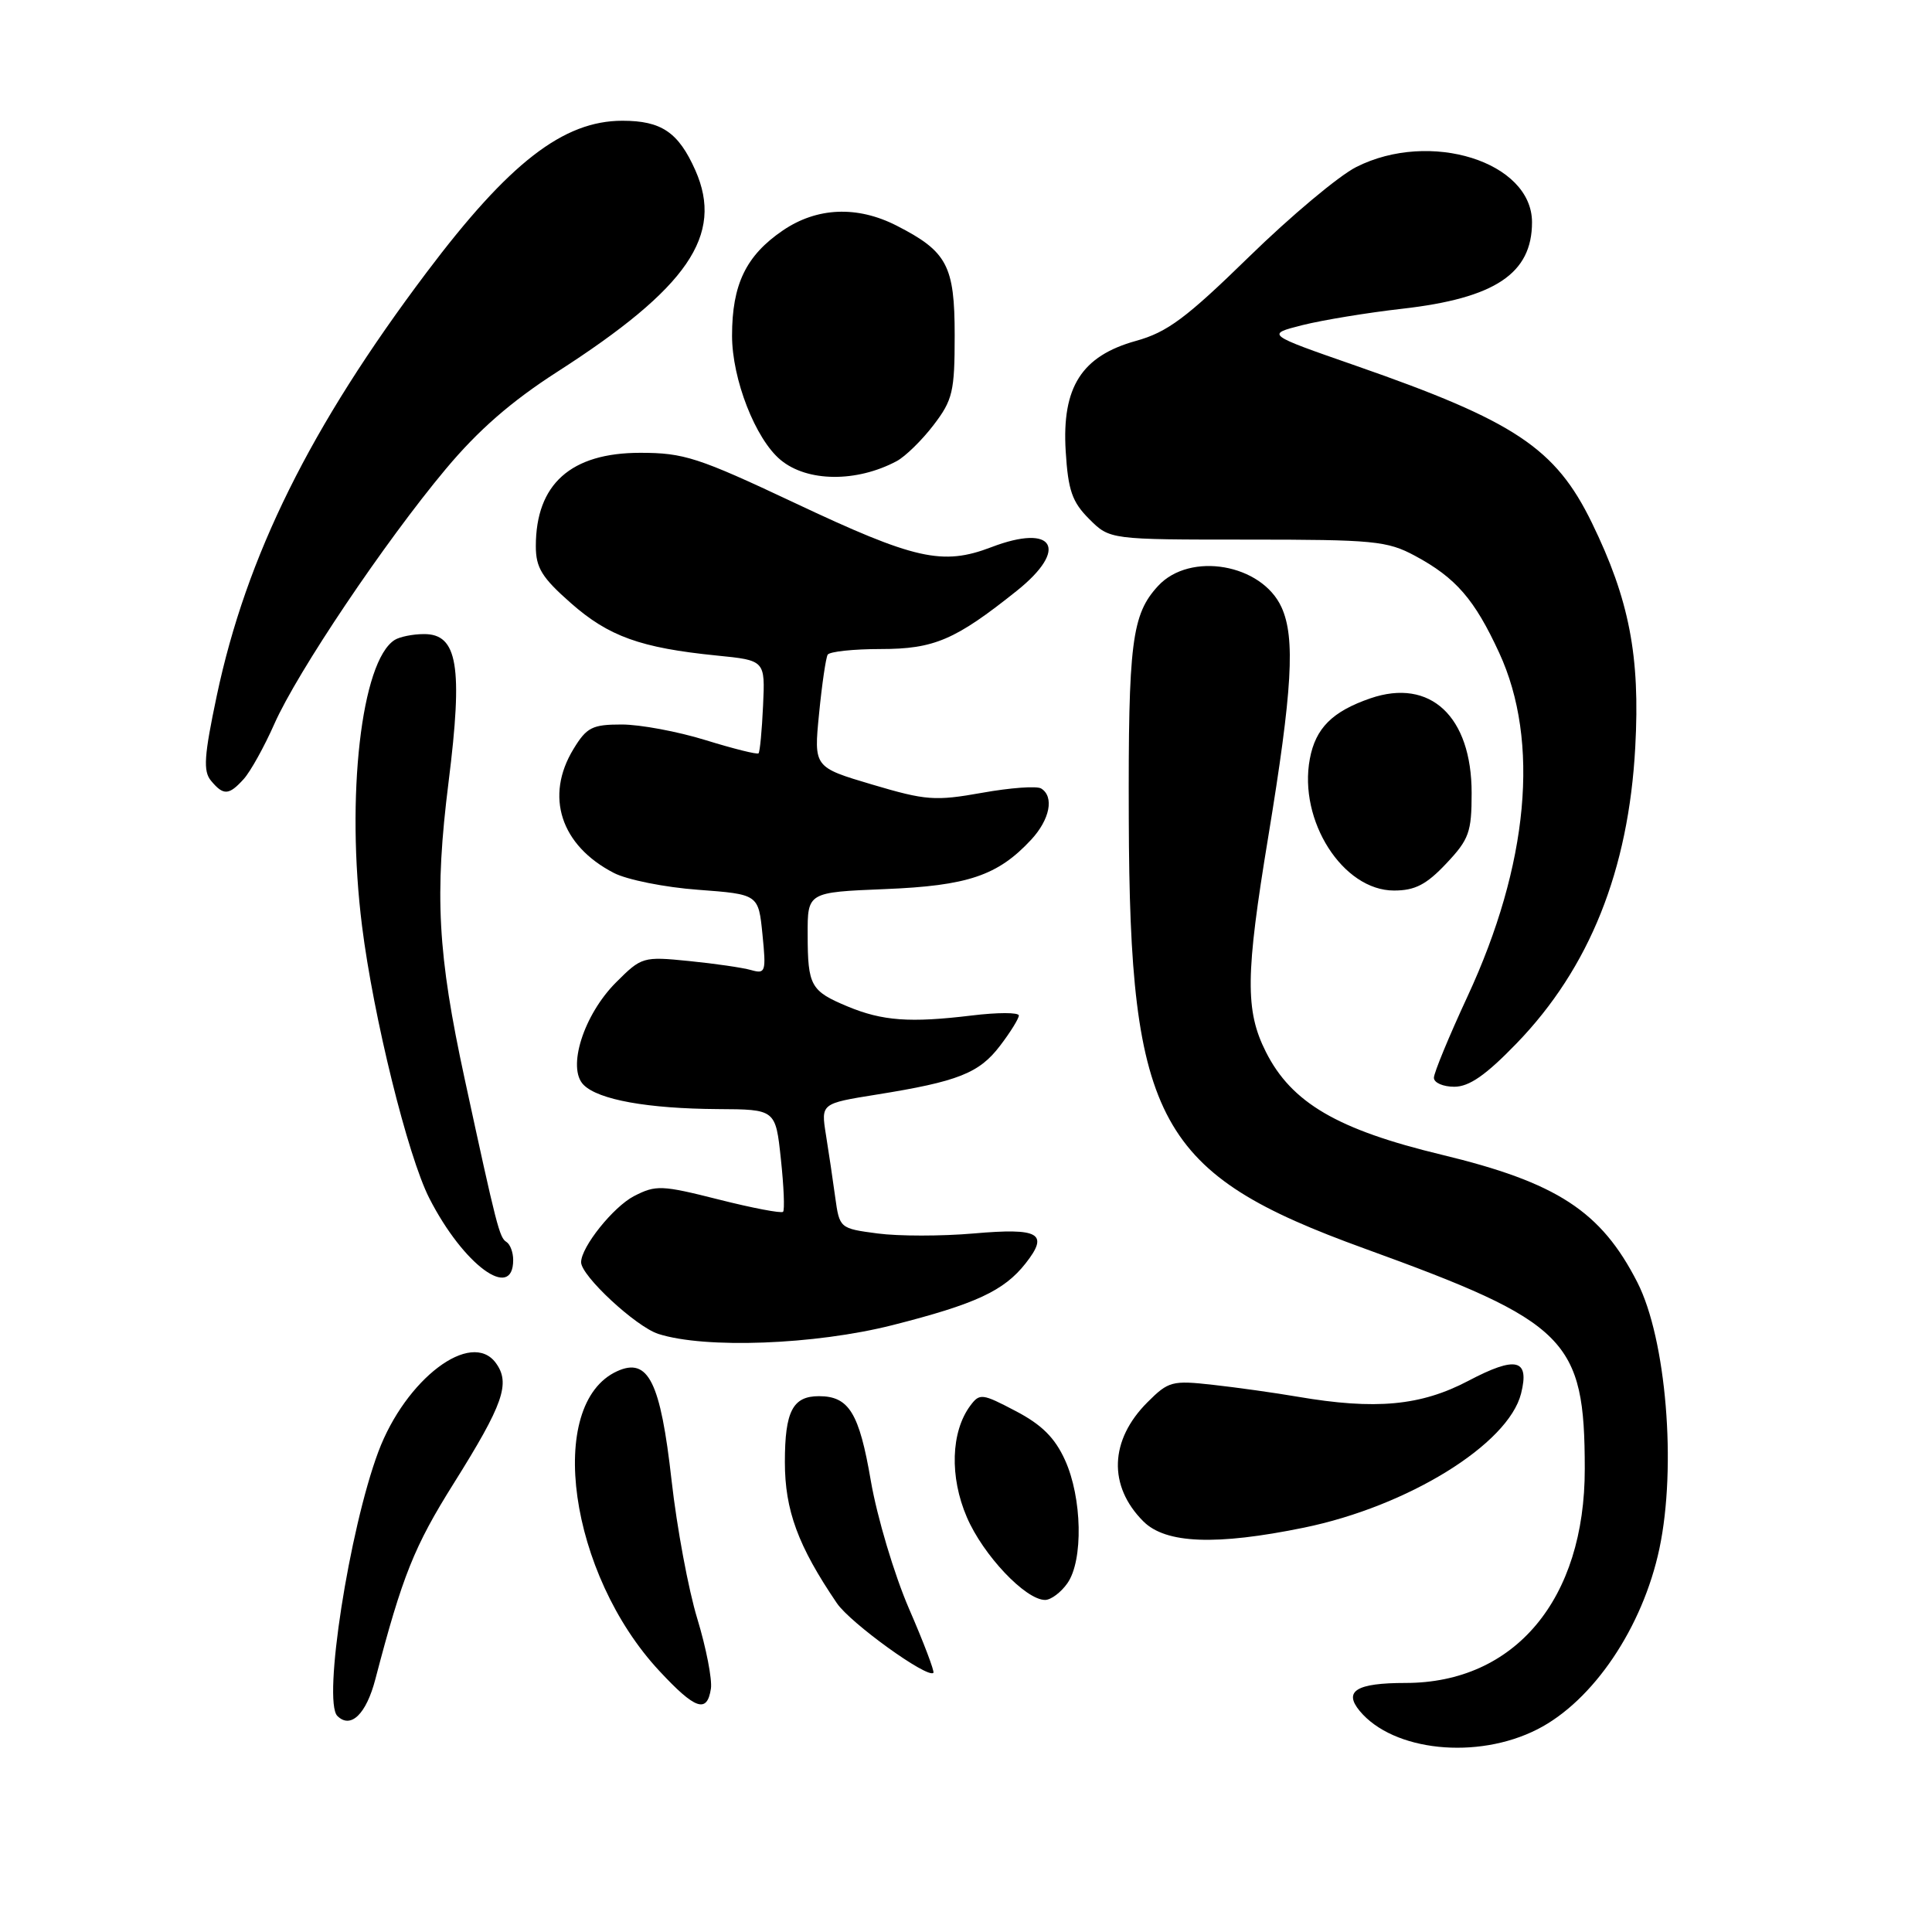 <?xml version="1.0" encoding="UTF-8" standalone="no"?>
<!DOCTYPE svg PUBLIC "-//W3C//DTD SVG 1.1//EN" "http://www.w3.org/Graphics/SVG/1.1/DTD/svg11.dtd" >
<svg xmlns="http://www.w3.org/2000/svg" xmlns:xlink="http://www.w3.org/1999/xlink" version="1.1" viewBox="0 0 256 256">
 <g >
 <path fill="currentColor"
d=" M 203.72 229.14 C 211.10 225.38 217.66 215.66 219.88 205.20 C 222.18 194.34 220.78 177.41 216.96 169.92 C 212.15 160.49 206.32 156.69 191.00 153.00 C 177.21 149.68 171.13 146.12 167.74 139.39 C 164.98 133.92 165.03 129.17 168.05 110.88 C 171.25 91.42 171.65 84.52 169.81 80.47 C 167.19 74.72 157.70 73.07 153.47 77.62 C 149.96 81.41 149.49 85.11 149.57 108.50 C 149.69 148.72 153.42 155.51 180.81 165.44 C 207.72 175.20 209.98 177.46 209.99 194.62 C 210.01 211.91 200.73 223.00 186.24 223.00 C 179.74 223.00 177.99 224.07 180.16 226.70 C 184.60 232.06 195.74 233.21 203.72 229.14 Z  M 49.74 222.49 C 53.33 208.78 54.87 204.92 60.15 196.51 C 66.70 186.06 67.67 183.29 65.70 180.60 C 62.43 176.14 53.75 182.71 50.13 192.37 C 46.27 202.70 42.74 225.41 44.70 227.37 C 46.47 229.13 48.53 227.14 49.74 222.49 Z  M 94.20 223.75 C 94.38 222.51 93.57 218.35 92.40 214.50 C 91.22 210.65 89.69 202.41 88.99 196.19 C 87.52 183.07 85.90 179.82 81.78 181.69 C 72.24 186.04 75.41 208.58 87.37 221.41 C 92.13 226.53 93.70 227.07 94.20 223.75 Z  M 120.44 213.14 C 118.49 208.63 116.22 201.03 115.39 196.22 C 113.85 187.21 112.49 185.00 108.51 185.00 C 105.04 185.00 104.00 187.01 104.00 193.73 C 104.00 200.12 105.74 204.85 110.89 212.43 C 112.67 215.06 122.90 222.44 123.68 221.66 C 123.85 221.48 122.40 217.65 120.44 213.14 Z  M 141.44 209.78 C 143.56 206.76 143.39 198.46 141.12 193.47 C 139.78 190.51 138.03 188.77 134.58 186.97 C 130.13 184.63 129.81 184.59 128.56 186.27 C 126.00 189.73 125.81 195.69 128.11 201.03 C 130.27 206.07 135.89 212.00 138.48 212.00 C 139.25 212.00 140.59 211.00 141.44 209.78 Z  M 172.79 202.42 C 186.56 199.59 199.86 191.37 201.55 184.65 C 202.70 180.07 200.90 179.63 194.56 182.97 C 188.26 186.28 182.28 186.84 171.93 185.07 C 168.95 184.56 163.91 183.85 160.75 183.50 C 155.31 182.89 154.83 183.02 152.05 185.80 C 147.02 190.82 146.81 196.90 151.50 201.59 C 154.46 204.55 161.13 204.81 172.79 202.42 Z  M 118.25 175.59 C 129.28 172.79 133.03 171.05 135.90 167.40 C 139.03 163.42 137.73 162.68 129.02 163.44 C 124.78 163.81 119.05 163.81 116.28 163.44 C 111.27 162.78 111.24 162.75 110.67 158.64 C 110.36 156.36 109.81 152.64 109.44 150.36 C 108.78 146.22 108.78 146.22 116.14 145.04 C 126.95 143.31 129.75 142.20 132.51 138.57 C 133.88 136.78 135.00 134.97 135.00 134.56 C 135.00 134.14 132.19 134.14 128.75 134.56 C 120.56 135.55 116.93 135.28 112.31 133.36 C 107.42 131.32 107.03 130.64 107.02 123.86 C 107.00 118.23 107.00 118.23 117.25 117.81 C 128.24 117.37 132.22 116.02 136.64 111.26 C 139.12 108.58 139.71 105.56 137.96 104.48 C 137.39 104.12 133.86 104.38 130.13 105.05 C 123.90 106.16 122.69 106.07 115.58 103.96 C 107.83 101.66 107.83 101.66 108.53 94.58 C 108.91 90.69 109.43 87.16 109.67 86.75 C 109.92 86.34 113.08 86.00 116.69 86.00 C 123.78 86.00 126.58 84.80 134.75 78.27 C 141.67 72.73 139.67 69.33 131.37 72.50 C 124.88 74.98 121.24 74.16 105.24 66.61 C 92.52 60.62 90.62 60.00 84.83 60.00 C 75.64 60.00 71.00 64.15 71.00 72.37 C 71.00 75.23 71.80 76.53 75.64 79.91 C 80.65 84.33 84.90 85.85 94.95 86.86 C 101.39 87.50 101.39 87.50 101.11 93.50 C 100.96 96.80 100.69 99.64 100.51 99.82 C 100.34 100.00 97.18 99.21 93.49 98.07 C 89.81 96.93 84.81 96.00 82.38 96.00 C 78.48 96.00 77.74 96.37 75.99 99.25 C 72.17 105.51 74.29 112.03 81.34 115.67 C 83.07 116.57 88.10 117.58 92.50 117.90 C 100.50 118.50 100.50 118.50 101.03 123.81 C 101.53 128.79 101.44 129.08 99.53 128.54 C 98.42 128.22 94.71 127.68 91.29 127.34 C 85.20 126.73 85.01 126.79 81.63 130.17 C 77.33 134.47 75.10 141.53 77.33 143.75 C 79.30 145.73 85.83 146.90 95.13 146.96 C 102.77 147.00 102.77 147.00 103.47 153.58 C 103.86 157.20 103.99 160.34 103.76 160.57 C 103.53 160.80 99.69 160.07 95.23 158.94 C 87.67 157.03 86.91 157.00 84.01 158.49 C 81.27 159.91 77.01 165.22 77.00 167.25 C 76.99 169.05 84.26 175.79 87.23 176.75 C 93.43 178.74 107.99 178.19 118.25 175.59 Z  M 68.00 166.95 C 68.00 165.94 67.60 164.87 67.10 164.56 C 66.18 163.99 65.82 162.60 61.58 143.00 C 57.98 126.38 57.56 118.59 59.44 103.60 C 61.36 88.29 60.64 83.99 56.17 84.02 C 54.70 84.02 52.95 84.38 52.29 84.80 C 47.87 87.61 45.82 105.56 47.97 122.69 C 49.48 134.75 54.03 153.19 56.89 158.78 C 61.40 167.62 68.00 172.47 68.00 166.95 Z  M 200.96 138.25 C 210.62 128.26 215.80 115.32 216.68 99.00 C 217.34 86.93 215.89 79.45 210.94 69.29 C 206.11 59.37 200.74 55.80 179.63 48.45 C 167.73 44.31 167.73 44.31 172.58 43.08 C 175.26 42.41 181.21 41.43 185.81 40.91 C 198.10 39.51 203.00 36.25 203.00 29.45 C 203.00 21.43 189.48 17.19 179.71 22.13 C 177.39 23.30 171.00 28.66 165.50 34.03 C 157.17 42.16 154.67 44.02 150.52 45.17 C 143.32 47.17 140.69 51.30 141.21 59.78 C 141.53 64.99 142.06 66.51 144.33 68.78 C 147.06 71.50 147.06 71.50 165.28 71.50 C 182.03 71.50 183.82 71.67 187.50 73.65 C 192.91 76.56 195.38 79.41 198.65 86.50 C 204.07 98.23 202.55 114.60 194.44 132.06 C 192.00 137.32 190.00 142.16 190.00 142.81 C 190.00 143.47 191.22 144.00 192.70 144.00 C 194.68 144.00 196.89 142.46 200.96 138.25 Z  M 191.63 114.43 C 194.66 111.22 195.00 110.27 195.00 105.08 C 195.00 94.93 189.52 89.81 181.59 92.53 C 176.54 94.27 174.32 96.48 173.56 100.55 C 172.02 108.74 177.94 118.00 184.71 118.00 C 187.49 118.00 189.00 117.22 191.63 114.43 Z  M 32.30 103.22 C 33.19 102.23 35.01 98.96 36.35 95.93 C 39.40 89.04 50.97 71.83 59.05 62.17 C 63.37 57.00 67.74 53.19 73.84 49.27 C 91.16 38.14 95.94 31.17 92.14 22.57 C 89.90 17.53 87.65 16.00 82.47 16.00 C 74.65 16.00 67.48 21.55 56.53 36.09 C 41.12 56.55 32.64 73.66 28.72 92.20 C 27.04 100.17 26.90 102.18 27.96 103.45 C 29.61 105.44 30.33 105.40 32.30 103.22 Z  M 118.82 61.10 C 119.97 60.48 122.17 58.33 123.71 56.31 C 126.24 53.00 126.50 51.89 126.50 44.43 C 126.50 35.19 125.51 33.32 118.79 29.89 C 113.58 27.24 108.26 27.46 103.74 30.53 C 98.85 33.86 97.00 37.68 97.00 44.48 C 97.00 50.24 100.10 58.18 103.43 60.94 C 106.96 63.88 113.50 63.94 118.82 61.10 Z "/>
</g>
</svg>